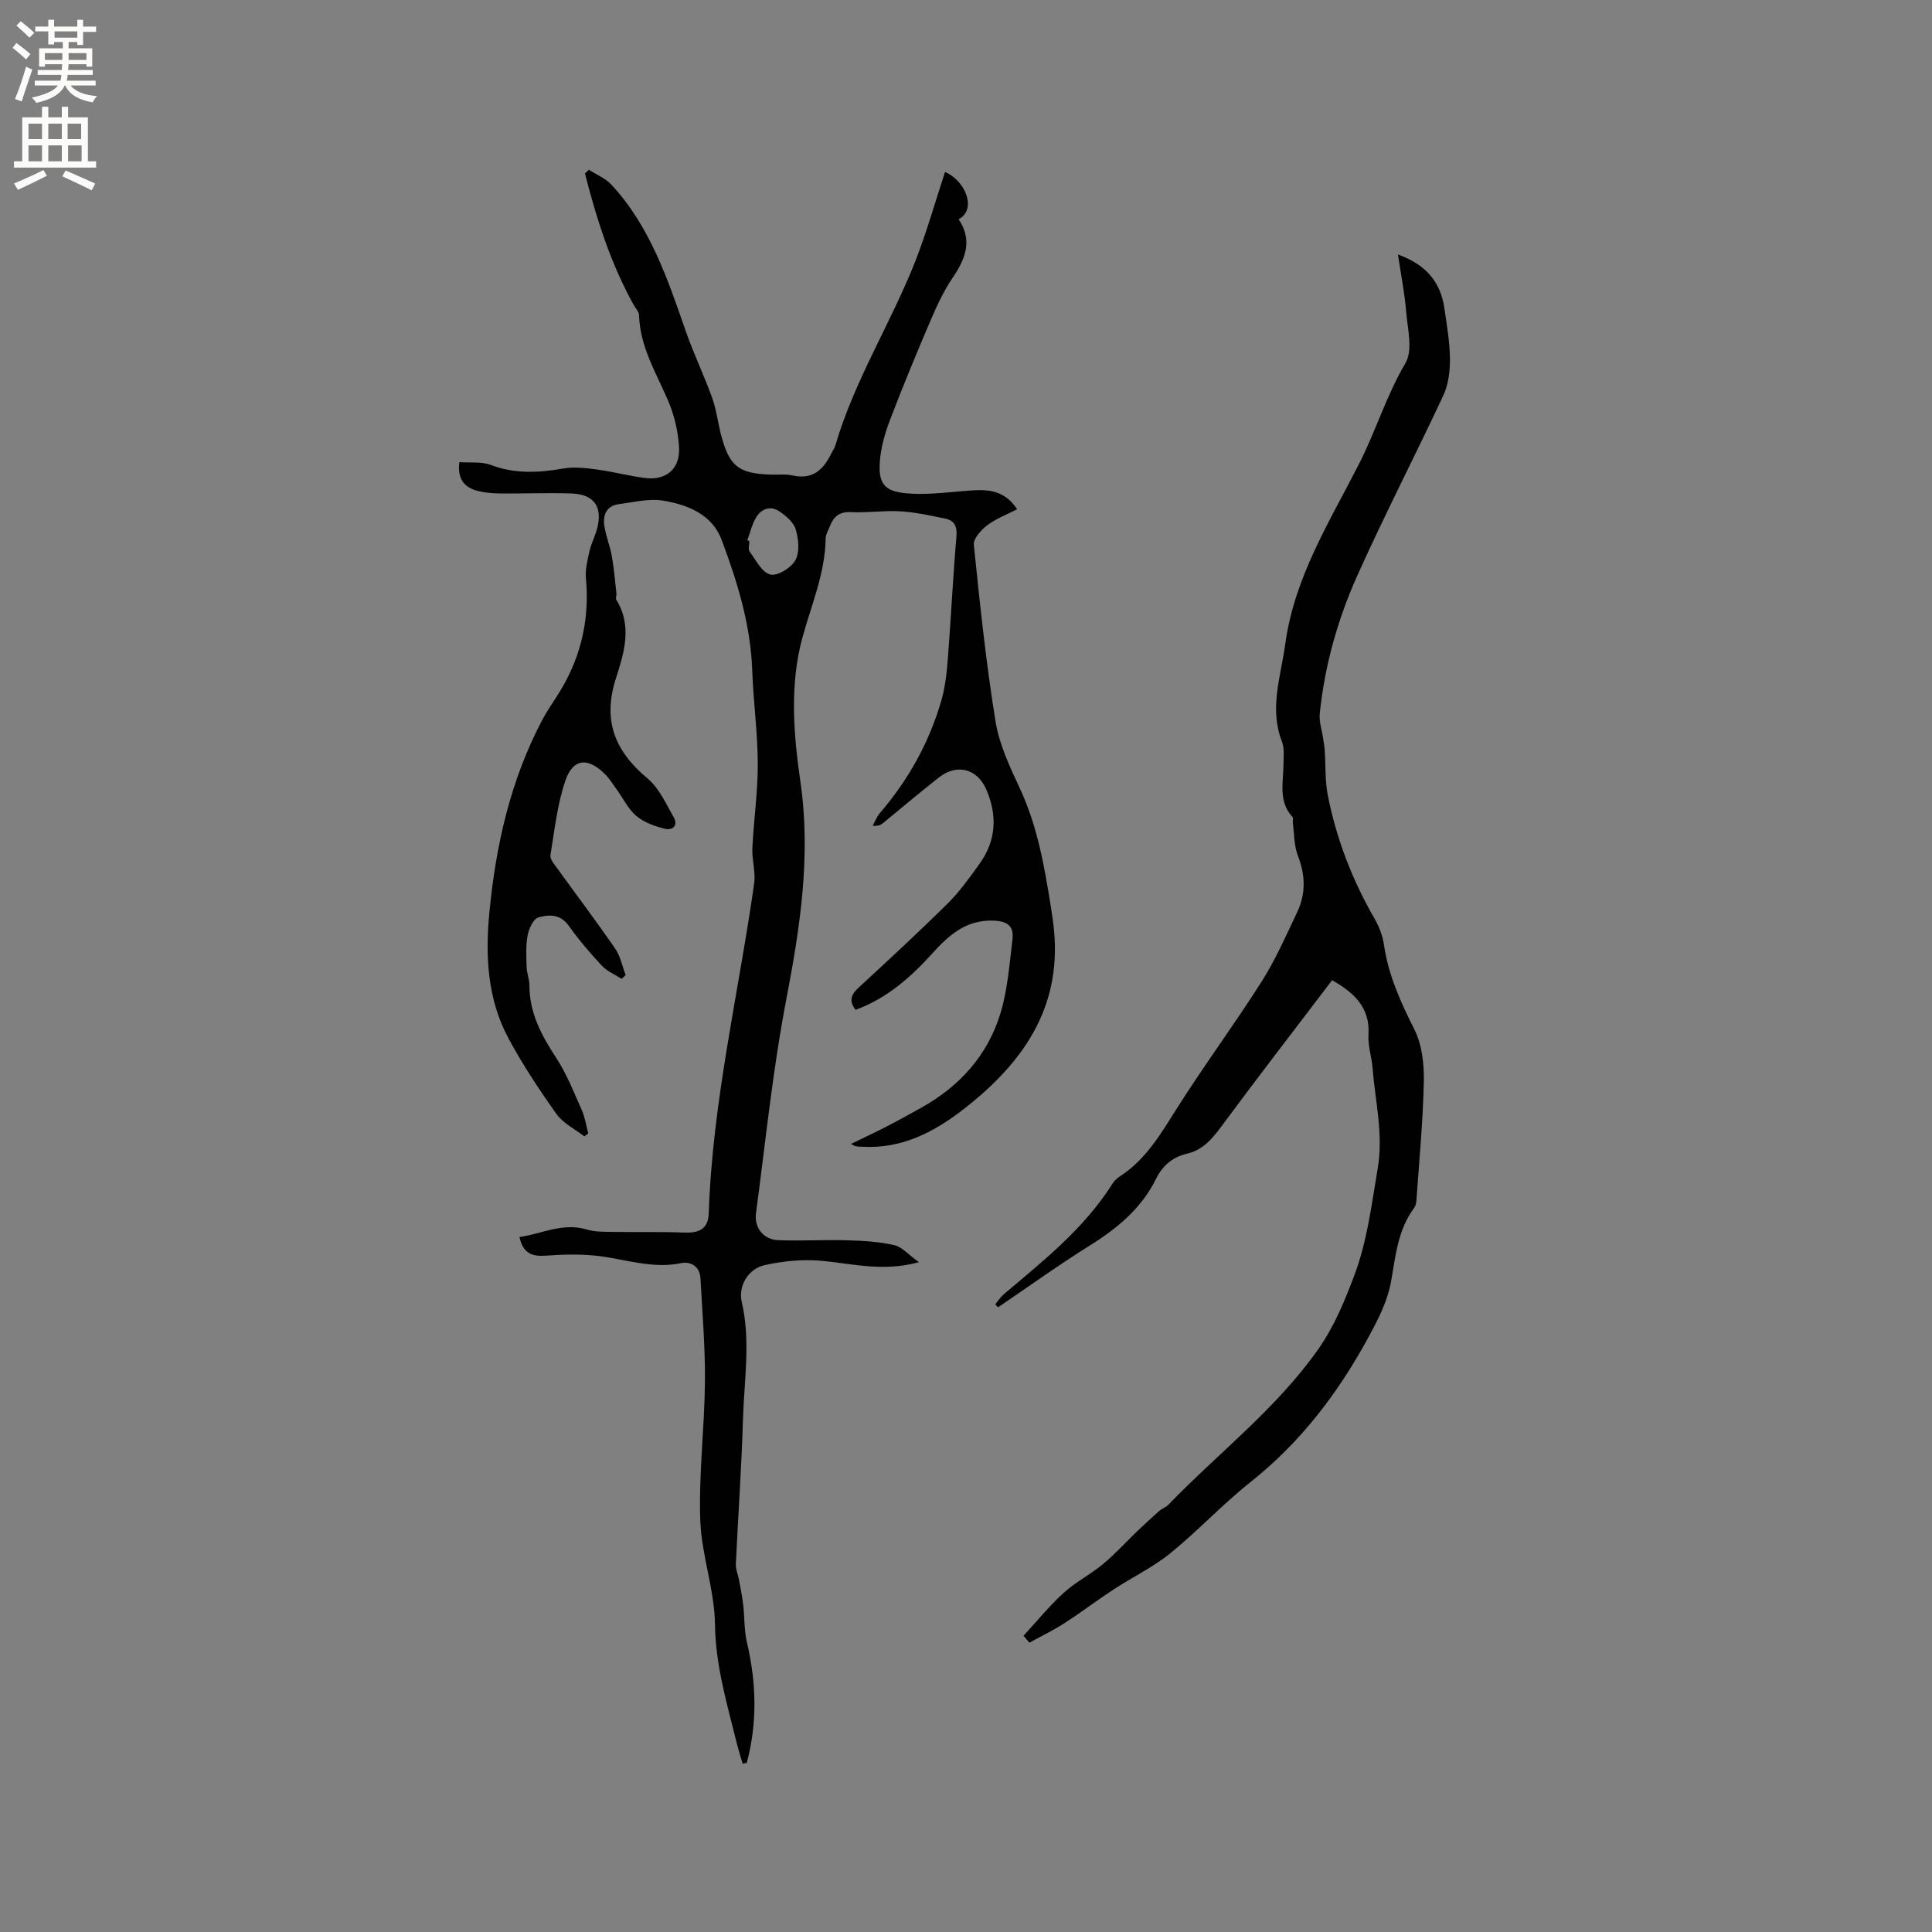 <svg enable-background="new 0 0 400 400" viewBox="0 0 400 400" xmlns="http://www.w3.org/2000/svg"><rect x="0" y="0" width="400" height="400" fill="#808080" stroke="none"/><path d="m195.66 35.61c4.16 1.74 6.7 7.75 2.81 9.78 2.89 4.29 1.49 8.09-1.14 11.97-1.76 2.6-3.16 5.48-4.4 8.37-3 6.99-5.92 14.02-8.63 21.13-1.08 2.82-1.95 5.85-2.15 8.83-.29 4.32.93 5.96 5.17 6.41 3.92.42 7.96-.09 11.92-.41 4.17-.34 8.3-.88 11.35 3.74-2.18 1.13-4.39 1.95-6.19 3.32-1.27.97-2.91 2.78-2.78 4.05 1.25 12.21 2.53 24.44 4.49 36.55.77 4.79 2.97 9.43 5.05 13.9 3.68 7.91 5.12 16.33 6.46 24.81.25 1.57.48 3.14.62 4.73 1.47 16.09-6.61 27.37-18.54 36.7-6.24 4.88-12.98 8.42-21.23 7.93-.42-.02-.85-.03-1.27-.09-.2-.03-.38-.17-1.02-.49 2.63-1.28 5.02-2.38 7.35-3.59 2.45-1.26 4.86-2.6 7.26-3.94 7.91-4.42 13.69-10.83 16.33-19.48 1.49-4.88 1.87-10.13 2.49-15.25.31-2.52-.64-3.83-3.79-3.97-5.87-.27-9.49 3.14-12.88 6.88-4.48 4.94-9.34 9.2-15.8 11.59-1.38-1.76-1.01-3.1.59-4.57 6.23-5.75 12.46-11.5 18.49-17.47 2.47-2.44 4.52-5.34 6.56-8.17 3.47-4.8 3.75-9.99 1.44-15.37-1.86-4.34-6.07-5.48-9.82-2.54-3.92 3.07-7.72 6.3-11.58 9.45-.46.38-.98.68-2.13.54.48-.87.83-1.85 1.46-2.59 5.89-6.85 10.2-14.58 12.72-23.23.85-2.9 1.16-6.01 1.39-9.04.65-8.33 1.04-16.69 1.76-25.02.19-2.14-.45-3.31-2.33-3.7-3.08-.64-6.18-1.32-9.31-1.51-3.37-.2-6.78.34-10.16.17-2.34-.11-3.57.83-4.35 2.8-.35.89-.92 1.79-.93 2.69-.11 7.22-2.97 13.73-4.82 20.54-2.66 9.77-1.83 19.93-.41 29.73 2.24 15.45-.07 30.29-2.96 45.36-2.79 14.55-4.26 29.34-6.23 44.04-.4 3.01 1.57 5.47 4.63 5.58 4.75.18 9.52-.12 14.28.02 3.25.09 6.56.28 9.71 1 1.62.37 2.96 1.99 5.11 3.53-7.48 2.05-13.74.3-20.09-.28-3.9-.36-8.01.04-11.84.89-3.4.75-5.52 4.29-4.75 7.62 1.89 8.15.48 16.28.25 24.4-.29 9.96-1.01 19.9-1.47 29.86-.05 1.09.46 2.2.66 3.31.32 1.73.67 3.47.87 5.21.3 2.56.17 5.2.76 7.69 1.97 8.39 2.19 16.68-.03 24.97-.29.05-.57.1-.86.15-.44-1.53-.92-3.04-1.3-4.58-1.97-7.98-4.31-15.79-4.42-24.25-.09-7.22-2.81-14.39-3.05-21.62-.32-9.5.88-19.04.97-28.57.07-7.16-.54-14.34-.93-21.5-.13-2.44-2.05-3.5-4-3.1-5.86 1.21-11.32-.75-16.96-1.46-3.63-.46-7.37-.36-11.03-.09-2.85.21-4.74-.44-5.48-3.86 4.63-.64 8.97-3.07 13.98-1.54 1.65.5 3.5.45 5.26.48 4.96.08 9.92-.05 14.87.14 3.3.13 4.97-.89 5.08-4.03.77-23.07 6.17-45.5 9.4-68.23.34-2.38-.49-4.91-.37-7.35.28-5.82 1.14-11.63 1.12-17.45-.02-6.44-.92-12.88-1.15-19.32-.33-9.47-3.08-18.36-6.35-27.07-1.97-5.25-7.02-7.24-12.09-8.09-2.91-.49-6.06.33-9.08.71-2.69.34-3.46 2.28-3.08 4.63.34 2.08 1.16 4.07 1.53 6.14.45 2.57.67 5.18.96 7.78.05.41-.23.94-.05 1.23 3.39 5.44 1.62 11.07-.06 16.3-2.81 8.73-.22 15.09 6.55 20.73 2.38 1.98 3.78 5.2 5.39 7.99 1.02 1.76-.2 2.83-1.84 2.42-2.06-.52-4.25-1.3-5.84-2.62-1.66-1.37-2.67-3.52-3.97-5.32-.81-1.11-1.53-2.32-2.48-3.29-3.57-3.61-6.68-3.39-8.28 1.29-1.68 4.93-2.24 10.25-3.09 15.43-.13.79.78 1.83 1.36 2.64 4.02 5.57 8.17 11.06 12.06 16.71 1.08 1.57 1.45 3.62 2.15 5.45-.27.26-.55.53-.82.79-1.38-.89-3.01-1.55-4.09-2.71-2.46-2.63-4.81-5.39-6.9-8.32-1.72-2.42-4.11-2.29-6.23-1.7-1.04.29-1.98 2.3-2.24 3.67-.41 2.14-.29 4.4-.22 6.61.04 1.26.58 2.51.58 3.76-.02 5.76 2.53 10.44 5.58 15.11 2.18 3.34 3.66 7.15 5.29 10.82.66 1.49.88 3.17 1.31 4.77-.27.2-.54.41-.81.61-1.95-1.52-4.38-2.7-5.76-4.63-3.56-4.99-6.96-10.15-9.88-15.54-4.45-8.21-4.89-17.2-4.01-26.31 1.33-13.81 4.35-27.17 10.84-39.56.88-1.67 1.93-3.27 2.97-4.85 4.93-7.49 6.99-15.66 6.17-24.62-.17-1.83.31-3.76.72-5.59.34-1.54 1.09-2.98 1.53-4.51 1.32-4.61-.47-7.34-5.2-7.5-4.97-.18-9.95.05-14.92-.01-1.67-.02-3.41-.17-5-.66-2.5-.77-3.75-2.57-3.33-5.82 2.23.17 4.58-.15 6.53.59 5 1.9 9.92 1.6 15.01.73 2.21-.38 4.59-.11 6.84.19 3.35.45 6.65 1.33 10 1.77 4.38.58 7.34-1.85 7.1-6.31-.17-3.2-.94-6.53-2.18-9.48-2.46-5.83-5.91-11.27-6.1-17.89-.02-.75-.74-1.48-1.15-2.21-4.74-8.57-7.66-17.77-10.05-27.16.27-.26.54-.51.81-.77 1.56 1.01 3.42 1.76 4.65 3.08 8.01 8.63 11.64 19.51 15.41 30.34 1.63 4.67 3.79 9.15 5.46 13.8.89 2.46 1.18 5.13 1.85 7.68 1.7 6.46 3.59 7.97 10.1 8.22 1.59.06 3.23-.15 4.76.19 4.12.9 6.34-1.23 7.96-4.55.28-.57.68-1.1.85-1.7 3.91-13.4 11.46-25.22 16.54-38.1 2.37-6.06 4.13-12.35 6.16-18.49zm-40.94 76.25c.14.05.29.11.43.16 0 .74-.3 1.69.05 2.17 1.29 1.77 2.56 4.34 4.29 4.76 1.48.36 4.33-1.4 5.19-2.98.92-1.68.66-4.38.06-6.38-.45-1.5-2.09-2.87-3.52-3.8-1.74-1.12-3.61-.41-4.64 1.28-.87 1.44-1.26 3.18-1.86 4.79z" fill="#010102"/><path d="m211.91 338.66c2.75-2.97 5.31-6.15 8.29-8.86 2.49-2.27 5.6-3.84 8.2-6 2.49-2.07 4.68-4.51 7.03-6.76 1.51-1.44 3.04-2.86 4.61-4.24.55-.48 1.33-.72 1.84-1.24 10.36-10.74 22.38-19.88 31.06-32.24 3.24-4.62 5.35-9.7 7.36-15 2.78-7.3 3.64-14.78 4.93-22.34 1.22-7.16-.5-13.89-1.05-20.8-.18-2.32-.99-4.64-.85-6.93.36-5.79-3.12-8.78-7.53-11.31-7.69 10.12-15.46 20.18-23.02 30.4-1.9 2.57-3.82 4.76-7 5.51-2.98.7-5.07 2.45-6.41 5.17-3.01 6.1-7.94 10.22-13.62 13.77-6.51 4.07-12.75 8.56-19.11 12.87-.2-.2-.39-.41-.59-.61.6-.72 1.12-1.54 1.82-2.13 8.17-6.91 16.59-13.56 22.41-22.79.39-.61.96-1.17 1.56-1.56 5.44-3.51 8.53-8.89 11.89-14.2 5.6-8.85 11.85-17.28 17.46-26.12 2.88-4.53 5.06-9.53 7.38-14.4 1.81-3.82 1.71-7.69.14-11.7-.81-2.08-.73-4.5-1.04-6.77-.05-.41.15-.99-.06-1.21-3-3.25-1.9-7.16-1.88-10.91.01-1.58.23-3.32-.32-4.73-2.67-6.89-.23-13.43.69-20.19 1.89-13.86 9.18-25.32 15.3-37.35 3.46-6.8 5.65-14.15 9.59-20.82 1.59-2.7.41-7.18.12-10.82-.3-3.73-1.05-7.42-1.68-11.66 5.94 2.14 8.85 5.81 9.62 11.17.5 3.46 1.11 6.94 1.15 10.42.02 2.53-.31 5.3-1.36 7.55-5.85 12.56-12.24 24.87-17.9 37.51-4.03 9-6.68 18.53-7.7 28.4-.17 1.67.45 3.42.7 5.14.12.82.27 1.64.33 2.47.21 3.09.05 6.25.63 9.26 1.78 9.1 5.1 17.65 9.75 25.7.93 1.61 1.62 3.49 1.89 5.33.91 6.28 3.46 11.86 6.29 17.49 1.58 3.14 2.03 7.15 1.96 10.75-.17 8.25-.97 16.48-1.54 24.72-.04.51-.17 1.1-.47 1.49-3.32 4.45-3.83 9.8-4.73 14.98-.72 4.15-2.53 7.72-4.51 11.39-6.3 11.68-14.09 22.01-24.58 30.34-5.8 4.6-10.89 10.1-16.64 14.77-3.58 2.91-7.86 4.95-11.75 7.5-3.45 2.26-6.73 4.76-10.19 6.99-2.32 1.5-4.83 2.7-7.26 4.04-.39-.47-.8-.95-1.21-1.44z" fill="#010102"/><g fill="#fcfbfa"><path d="m2.6 9.9.8-1c.9.7 1.9 1.4 2.9 2.3l-.9 1.1c-1.1-1-2-1.8-2.8-2.4zm.5 10.6c.9-2.1 1.6-4.3 2.3-6.7.4.2.8.4 1.3.6-.7 2.1-1.5 4.3-2.2 6.6zm.3-15.2.9-.9c1 .8 2 1.6 2.8 2.4l-1 1c-.9-.9-1.8-1.7-2.7-2.5zm12.6-1.2h1.2v1.4h2.7v1.1h-2.7v2.7h-1.2v-.6h-1.8v1.3h4.9v3.8h-1.2v-.5h-3.7c0 .4-.1.9-.1 1.2h5.1v1h-5.2c0 .5-.1.9-.2 1.2h6v1h-5.2c1.1 1.3 2.9 2 5.5 2.2-.4.4-.7.8-.9 1.3-2.9-.5-4.8-1.6-5.7-3.5h-.1c-.8 1.7-2.7 2.9-5.9 3.6-.2-.4-.6-.8-.9-1.1 2.8-.6 4.6-1.4 5.4-2.5h-4.8v-1h5.3c.1-.3.2-.7.2-1.2h-4.9v-1h5c0-.4 0-.8.1-1.2h-3.6v.5h-1.2v-3.8h4.9v-1.3h-1.8v.5h-1.2v-2.7h-2.7v-1h2.7v-1.4h1.2v1.4h4.8zm-6.7 8.3h3.6c0-.4 0-.9 0-1.4h-3.6zm1.9-4.6h4.8v-1.3h-4.7v1.3zm6.7 3.2h-3.7v1.4h3.7z"/><path d="m8.7 22.1h1.3v2.2h2.8v-2.2h1.3v2.2h4.1v9.1h1.7v1.3h-17v-1.3h1.7v-9.1h4.1zm.3 13.1.7 1.2c-1.8.9-3.8 1.9-6 2.9-.2-.4-.5-.8-.8-1.3 2.3-1 4.4-1.9 6.1-2.8zm-3.1-6.4h2.8v-3.2h-2.8zm0 4.6h2.8v-3.3h-2.8zm4.1-4.6h2.8v-3.2h-2.8zm0 4.6h2.8v-3.3h-2.8zm3.6 1.9c2.1.9 4.1 1.8 6.1 2.7l-.7 1.4c-2.2-1.1-4.2-2-6.1-2.9zm3.2-9.7h-2.8v3.2h2.8zm-2.7 7.8h2.8v-3.3h-2.8z"/></g></svg>